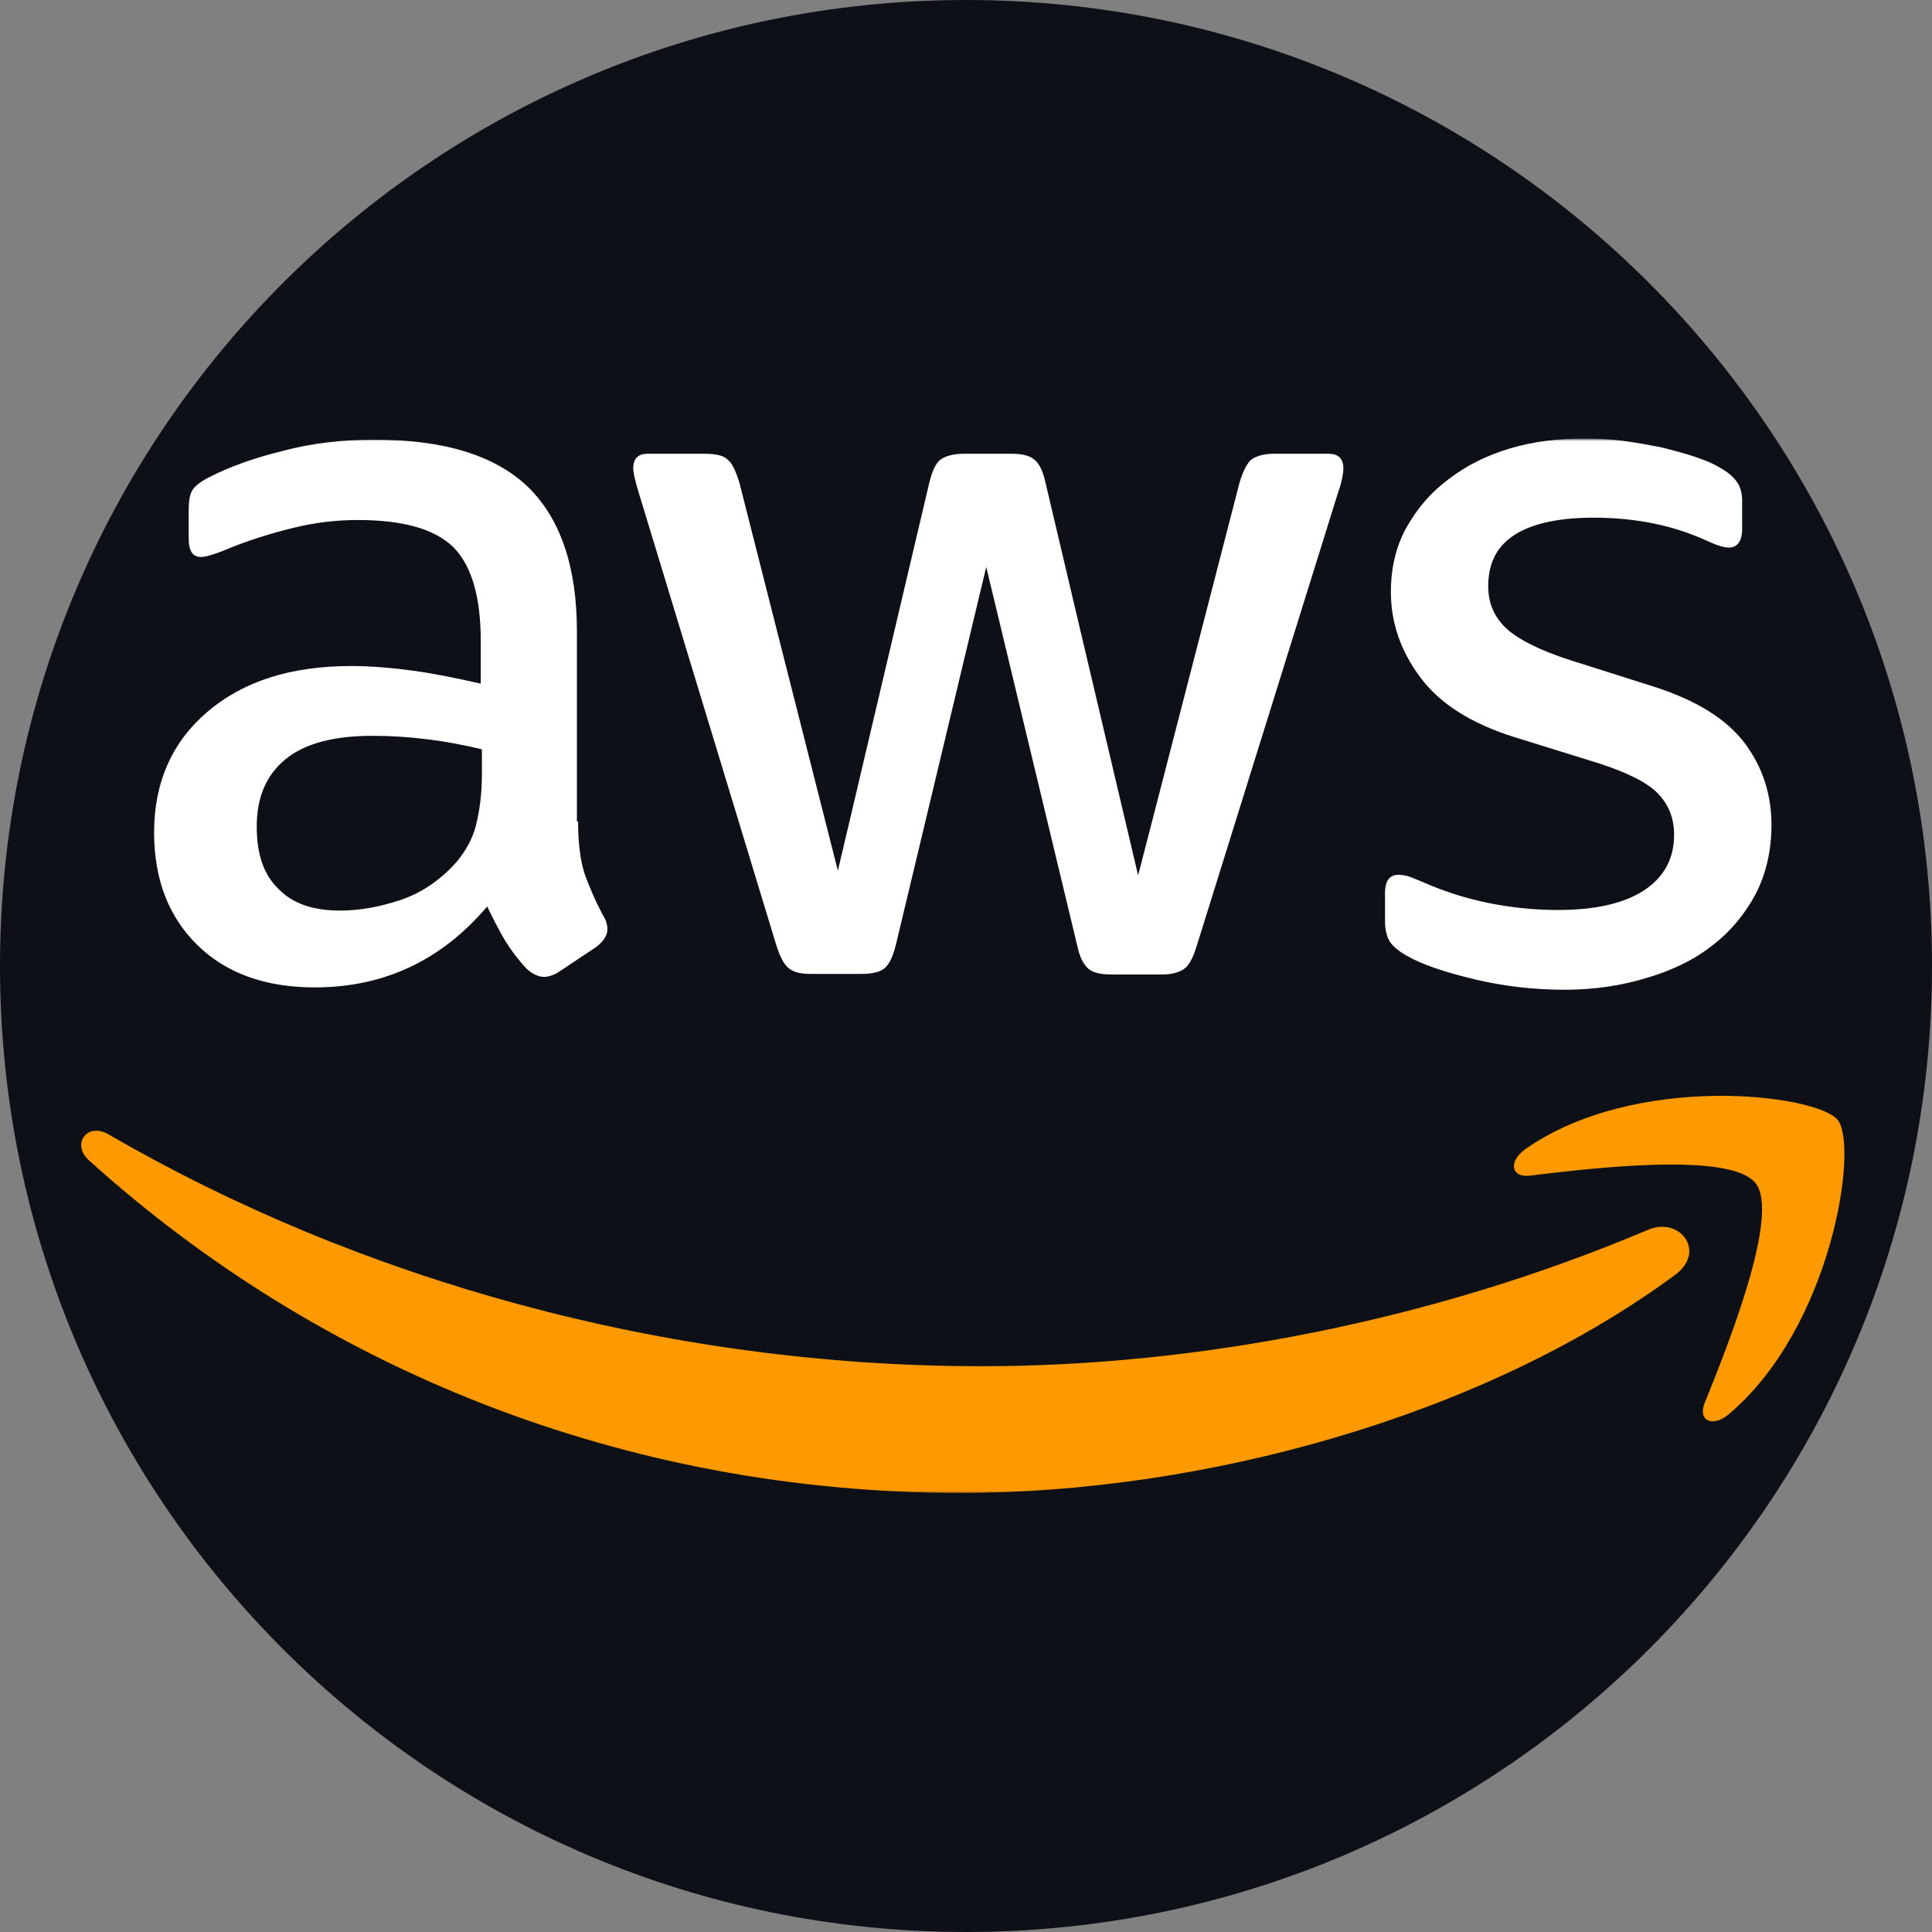 <svg width="300" height="300" viewBox="0 0 300 300" fill="none" xmlns="http://www.w3.org/2000/svg">
<rect x="0" y="0" width="300" height="300" fill="#808080" stroke="none"/>
<g clip-path="url(#clip0_5_26)">
<path d="M150 300C67.157 300 0 232.843 0 150C0 67.157 67.157 0 150 0C232.843 0 300 67.157 300 150C300 232.843 232.843 300 150 300Z" fill="#0D1117"/>
<mask id="mask0_5_26" style="mask-type:luminance" maskUnits="userSpaceOnUse" x="12" y="68" width="275" height="165">
<path d="M287 68H12V232.355H287V68Z" fill="white"/>
</mask>
<g mask="url(#mask0_5_26)">
<mask id="mask1_5_26" style="mask-type:luminance" maskUnits="userSpaceOnUse" x="12" y="68" width="275" height="165">
<path d="M287 68H12V232.355H287V68Z" fill="white"/>
</mask>
<g mask="url(#mask1_5_26)">
<path d="M89.765 127.553C89.765 130.922 90.129 133.654 90.767 135.657C91.495 137.661 92.406 139.846 93.681 142.214C94.136 142.942 94.318 143.671 94.318 144.308C94.318 145.219 93.772 146.129 92.588 147.04L86.851 150.864C86.031 151.411 85.212 151.684 84.484 151.684C83.573 151.684 82.662 151.229 81.752 150.409C80.477 149.043 79.384 147.586 78.474 146.129C77.563 144.581 76.652 142.851 75.651 140.757C68.548 149.134 59.624 153.323 48.879 153.323C41.23 153.323 35.129 151.137 30.667 146.767C26.205 142.396 23.929 136.568 23.929 129.283C23.929 121.543 26.661 115.26 32.215 110.525C37.77 105.79 45.146 103.422 54.525 103.422C57.621 103.422 60.808 103.695 64.177 104.151C67.546 104.606 71.007 105.335 74.649 106.154V99.507C74.649 92.586 73.192 87.76 70.369 84.937C67.455 82.114 62.538 80.748 55.526 80.748C52.34 80.748 49.061 81.113 45.692 81.932C42.323 82.752 39.045 83.753 35.858 85.028C34.401 85.666 33.308 86.03 32.67 86.212C32.033 86.394 31.578 86.485 31.214 86.485C29.939 86.485 29.301 85.575 29.301 83.662V79.201C29.301 77.743 29.484 76.651 29.939 76.013C30.394 75.376 31.214 74.738 32.488 74.101C35.676 72.462 39.5 71.096 43.962 70.003C48.424 68.82 53.159 68.273 58.167 68.273C69.003 68.273 76.926 70.732 82.025 75.649C87.033 80.566 89.583 88.033 89.583 98.05V127.553H89.765ZM52.795 141.394C55.8 141.394 58.896 140.848 62.174 139.755C65.452 138.662 68.366 136.659 70.825 133.927C72.281 132.197 73.374 130.285 73.921 128.099C74.467 125.914 74.831 123.273 74.831 120.177V116.353C72.19 115.715 69.368 115.169 66.454 114.805C63.54 114.44 60.717 114.258 57.894 114.258C51.793 114.258 47.331 115.442 44.326 117.901C41.321 120.359 39.864 123.82 39.864 128.373C39.864 132.652 40.957 135.839 43.234 138.025C45.419 140.301 48.606 141.394 52.795 141.394ZM125.916 151.229C124.276 151.229 123.184 150.955 122.455 150.318C121.727 149.772 121.089 148.497 120.543 146.767L99.144 76.377C98.598 74.556 98.325 73.373 98.325 72.735C98.325 71.278 99.053 70.459 100.51 70.459H109.434C111.164 70.459 112.348 70.732 112.985 71.369C113.714 71.916 114.26 73.19 114.806 74.921L130.104 135.202L144.309 74.921C144.765 73.099 145.312 71.916 146.04 71.369C146.768 70.823 148.043 70.459 149.683 70.459H156.967C158.697 70.459 159.881 70.732 160.61 71.369C161.338 71.916 161.975 73.19 162.339 74.921L176.727 135.93L192.481 74.921C193.026 73.099 193.664 71.916 194.301 71.369C195.03 70.823 196.213 70.459 197.853 70.459H206.322C207.779 70.459 208.599 71.187 208.599 72.735C208.599 73.19 208.507 73.646 208.417 74.192C208.324 74.738 208.144 75.467 207.779 76.469L185.833 146.858C185.287 148.679 184.65 149.863 183.92 150.409C183.192 150.955 182.008 151.319 180.46 151.319H172.629C170.9 151.319 169.716 151.046 168.986 150.409C168.258 149.772 167.621 148.588 167.257 146.767L153.143 88.033L139.119 146.676C138.664 148.497 138.118 149.681 137.389 150.318C136.661 150.955 135.386 151.229 133.747 151.229H125.916ZM242.927 153.687C238.192 153.687 233.457 153.141 228.904 152.048C224.352 150.955 220.8 149.772 218.433 148.406C216.976 147.586 215.975 146.675 215.61 145.856C215.246 145.036 215.064 144.126 215.064 143.306V138.662C215.064 136.75 215.792 135.84 217.159 135.84C217.704 135.84 218.25 135.931 218.798 136.113C219.344 136.295 220.162 136.659 221.073 137.023C224.169 138.389 227.538 139.482 231.089 140.21C234.733 140.939 238.284 141.303 241.926 141.303C247.662 141.303 252.124 140.301 255.22 138.298C258.316 136.295 259.955 133.381 259.955 129.647C259.955 127.098 259.137 125.003 257.498 123.273C255.858 121.543 252.762 119.995 248.3 118.538L235.096 114.44C228.449 112.346 223.533 109.25 220.527 105.152C217.522 101.146 215.975 96.684 215.975 91.949C215.975 88.124 216.793 84.755 218.433 81.841C220.072 78.927 222.257 76.377 224.99 74.374C227.72 72.28 230.816 70.732 234.46 69.639C238.102 68.546 241.926 68.091 245.933 68.091C247.935 68.091 250.03 68.182 252.034 68.455C254.129 68.729 256.041 69.093 257.953 69.457C259.773 69.912 261.504 70.368 263.144 70.914C264.783 71.46 266.057 72.007 266.968 72.553C268.242 73.281 269.153 74.01 269.699 74.829C270.246 75.558 270.519 76.56 270.519 77.835V82.114C270.519 84.026 269.791 85.028 268.425 85.028C267.696 85.028 266.512 84.664 264.963 83.935C259.773 81.568 253.946 80.384 247.482 80.384C242.291 80.384 238.192 81.204 235.369 82.934C232.548 84.664 231.089 87.305 231.089 91.038C231.089 93.588 232 95.773 233.822 97.503C235.644 99.233 239.013 100.964 243.838 102.512L256.769 106.609C263.324 108.704 268.059 111.618 270.882 115.351C273.705 119.085 275.072 123.364 275.072 128.099C275.072 132.015 274.251 135.566 272.704 138.662C271.065 141.758 268.88 144.49 266.057 146.676C263.234 148.952 259.865 150.591 255.949 151.775C251.852 153.05 247.572 153.687 242.927 153.687Z" fill="white"/>
<path d="M260.138 197.942C230.18 220.069 186.652 231.816 149.227 231.816C96.776 231.816 49.517 212.42 13.821 180.185C10.998 177.636 13.548 174.175 16.917 176.179C55.526 198.58 103.151 212.147 152.414 212.147C185.651 212.147 222.167 205.227 255.766 191.022C260.776 188.745 265.056 194.3 260.138 197.942ZM272.614 183.736C268.788 178.82 247.299 181.369 237.556 182.553C234.64 182.917 234.185 180.368 236.828 178.456C253.946 166.435 282.084 169.896 285.361 173.902C288.639 178 284.45 206.136 268.425 219.613C265.967 221.708 263.599 220.616 264.691 217.884C268.334 208.869 276.438 188.563 272.614 183.736Z" fill="#FF9900"/>
</g>
</g>
</g>
<defs>
<clipPath id="clip0_5_26">
<rect width="300" height="300" fill="white"/>
</clipPath>
</defs>
</svg>
